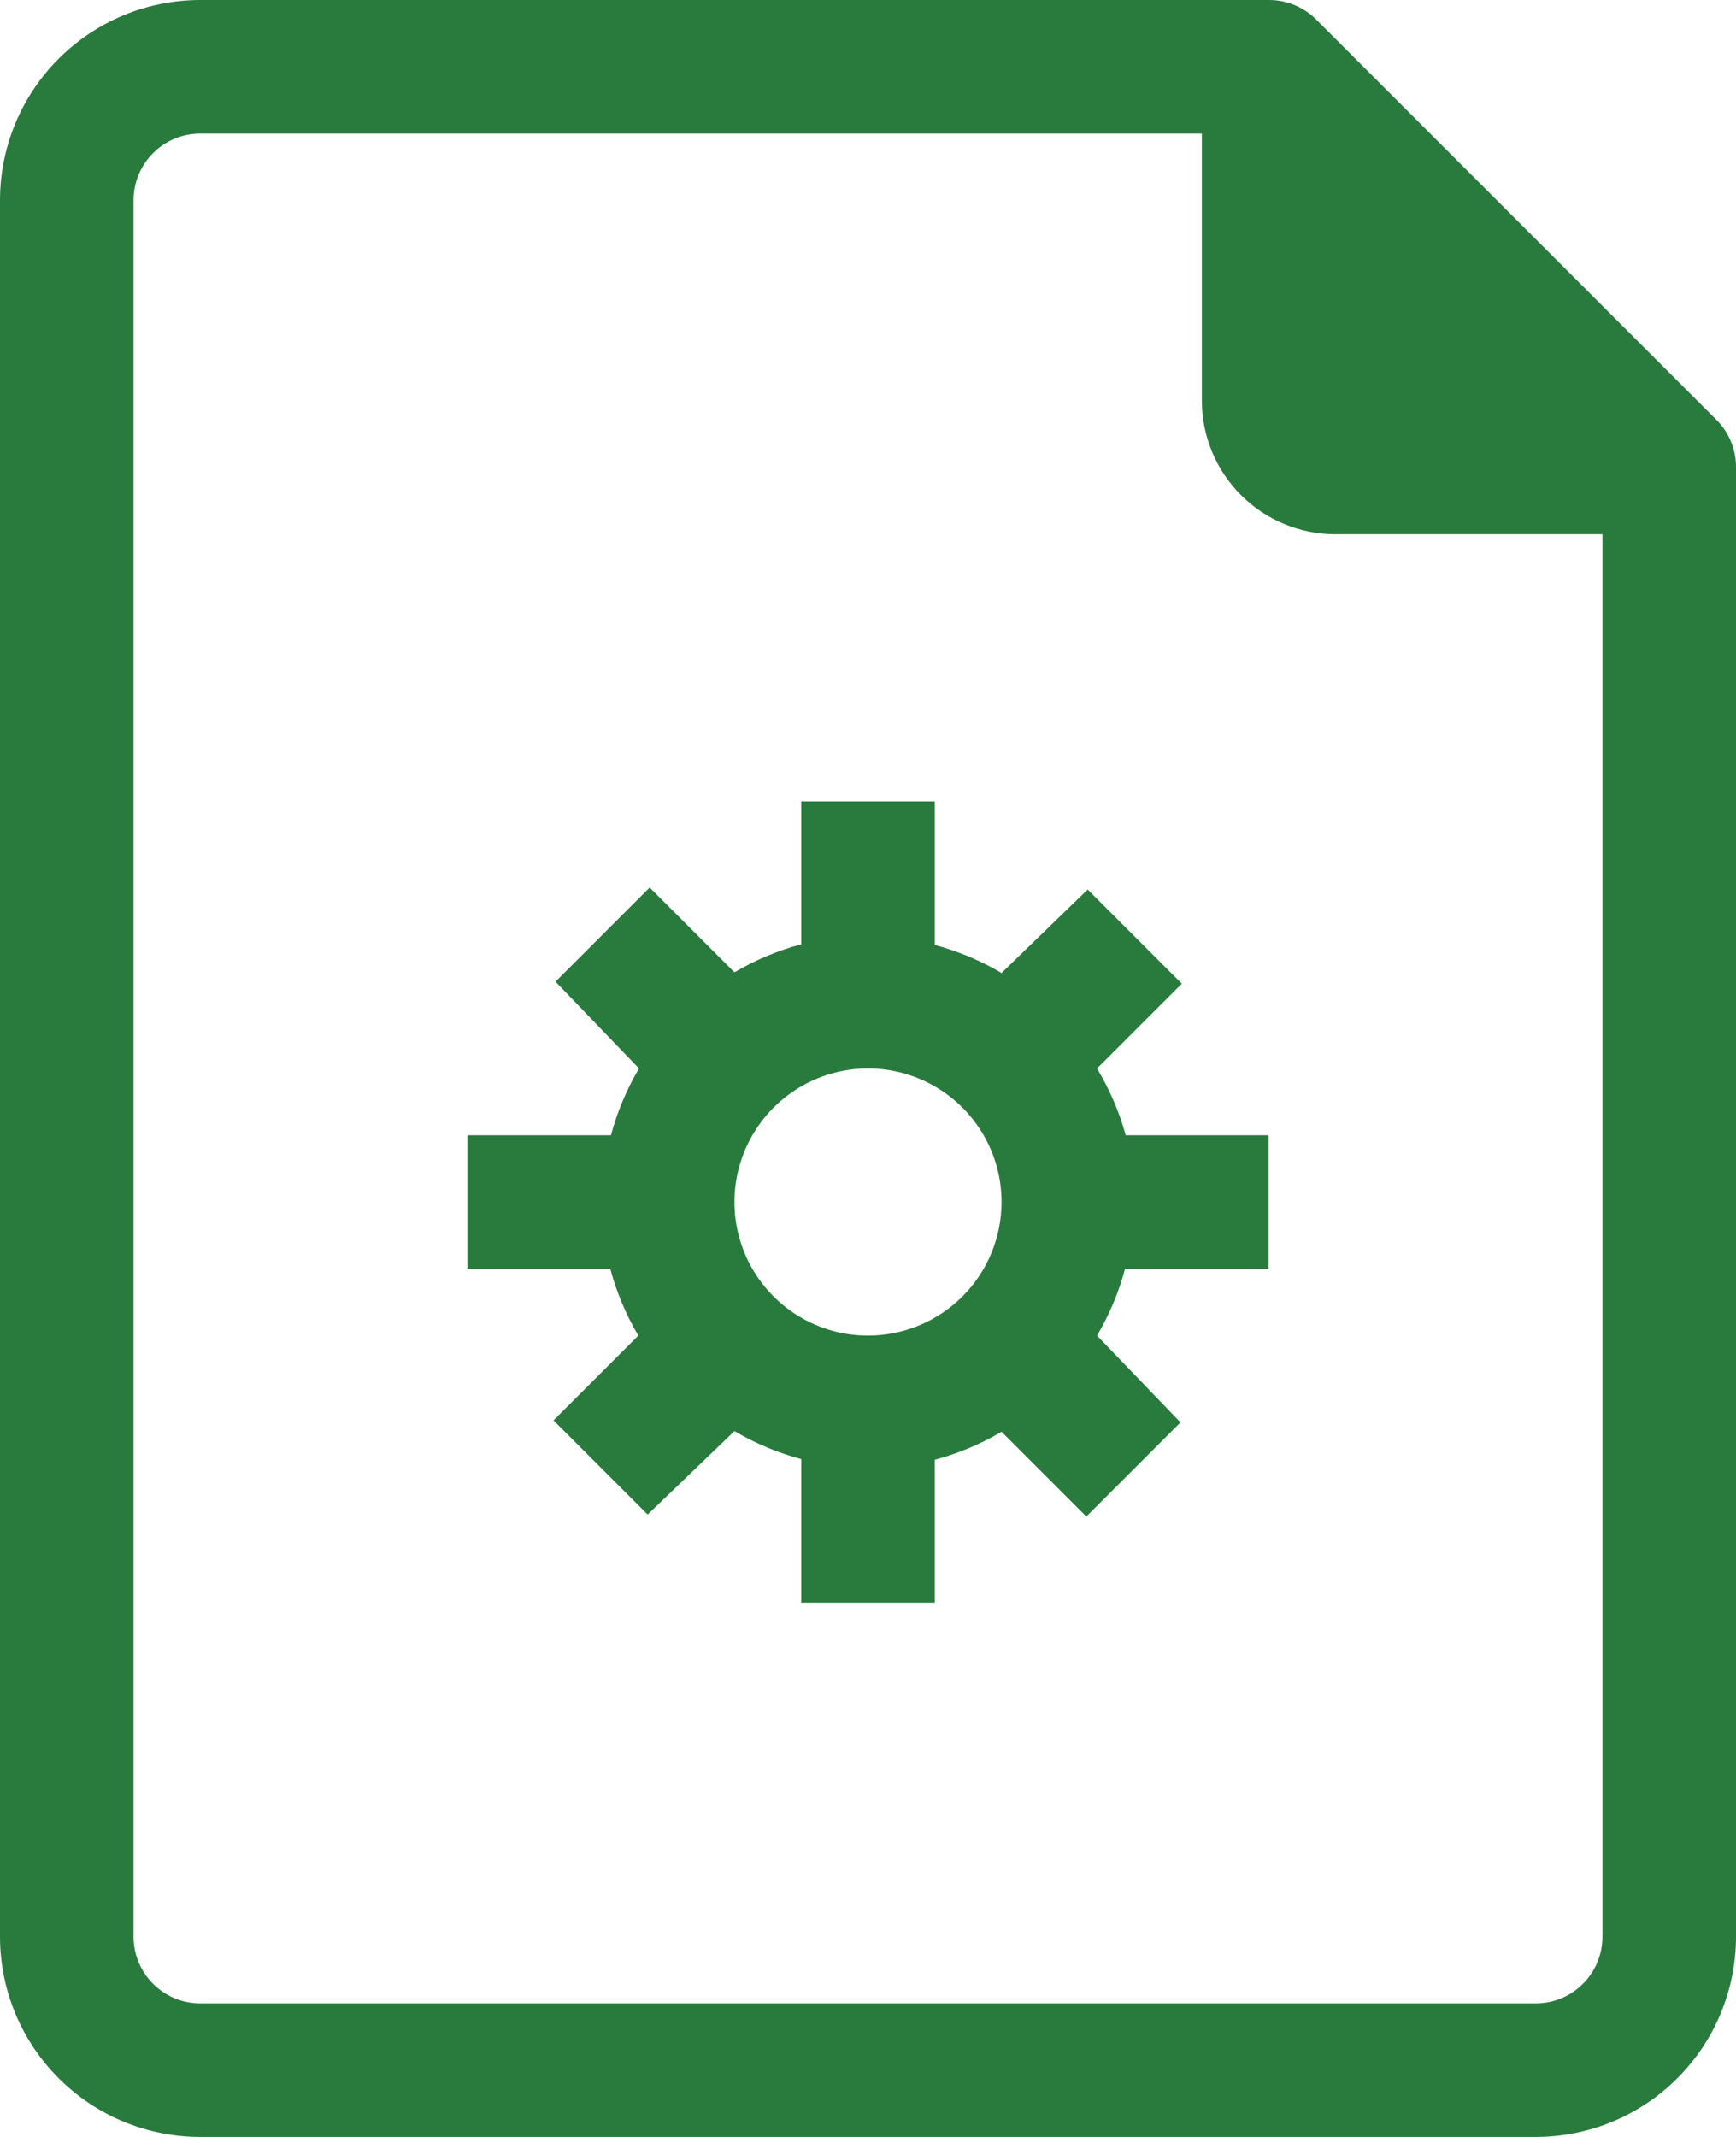 <svg width="26" height="32" viewBox="0 0 26 32" fill="none" xmlns="http://www.w3.org/2000/svg">
<path d="M25.71 6.29L19.71 0.29C19.617 0.197 19.506 0.124 19.384 0.074C19.262 0.024 19.132 -0.001 19 1.67143e-05H3C2.204 1.67143e-05 1.441 0.316 0.879 0.879C0.316 1.441 0 2.204 0 3V29C0 29.796 0.316 30.559 0.879 31.121C1.441 31.684 2.204 32 3 32H23C23.796 32 24.559 31.684 25.121 31.121C25.684 30.559 26 29.796 26 29V7C26.001 6.868 25.976 6.738 25.926 6.616C25.876 6.494 25.803 6.383 25.71 6.29ZM24 29C24 29.265 23.895 29.52 23.707 29.707C23.52 29.895 23.265 30 23 30H3C2.735 30 2.48 29.895 2.293 29.707C2.105 29.52 2 29.265 2 29V3C2 2.735 2.105 2.48 2.293 2.293C2.48 2.105 2.735 2 3 2H18V6C18 6.53 18.211 7.039 18.586 7.414C18.961 7.789 19.47 8 20 8H24V29Z" fill="#297B3D"/>
<path d="M16.43 16L17.7 14.73L16.29 13.32L15 14.57C14.687 14.385 14.351 14.244 14 14.15V12H12V14.14C11.649 14.234 11.313 14.375 11 14.56L9.73 13.29L8.32 14.7L9.57 16C9.385 16.313 9.244 16.649 9.15 17H7V19H9.14C9.234 19.351 9.375 19.687 9.56 20L8.29 21.27L9.7 22.68L11 21.43C11.313 21.615 11.649 21.756 12 21.85V24H14V21.86C14.351 21.766 14.687 21.625 15 21.44L16.27 22.71L17.68 21.3L16.43 20C16.615 19.687 16.756 19.351 16.85 19H19V17H16.86C16.763 16.649 16.618 16.312 16.43 16ZM13 20C12.604 20 12.218 19.883 11.889 19.663C11.56 19.443 11.304 19.131 11.152 18.765C11.001 18.4 10.961 17.998 11.038 17.61C11.116 17.222 11.306 16.866 11.586 16.586C11.866 16.306 12.222 16.116 12.61 16.038C12.998 15.961 13.4 16.001 13.765 16.152C14.131 16.304 14.443 16.56 14.663 16.889C14.883 17.218 15 17.604 15 18C15 18.53 14.789 19.039 14.414 19.414C14.039 19.789 13.53 20 13 20Z" fill="#297B3D"/>
</svg>
